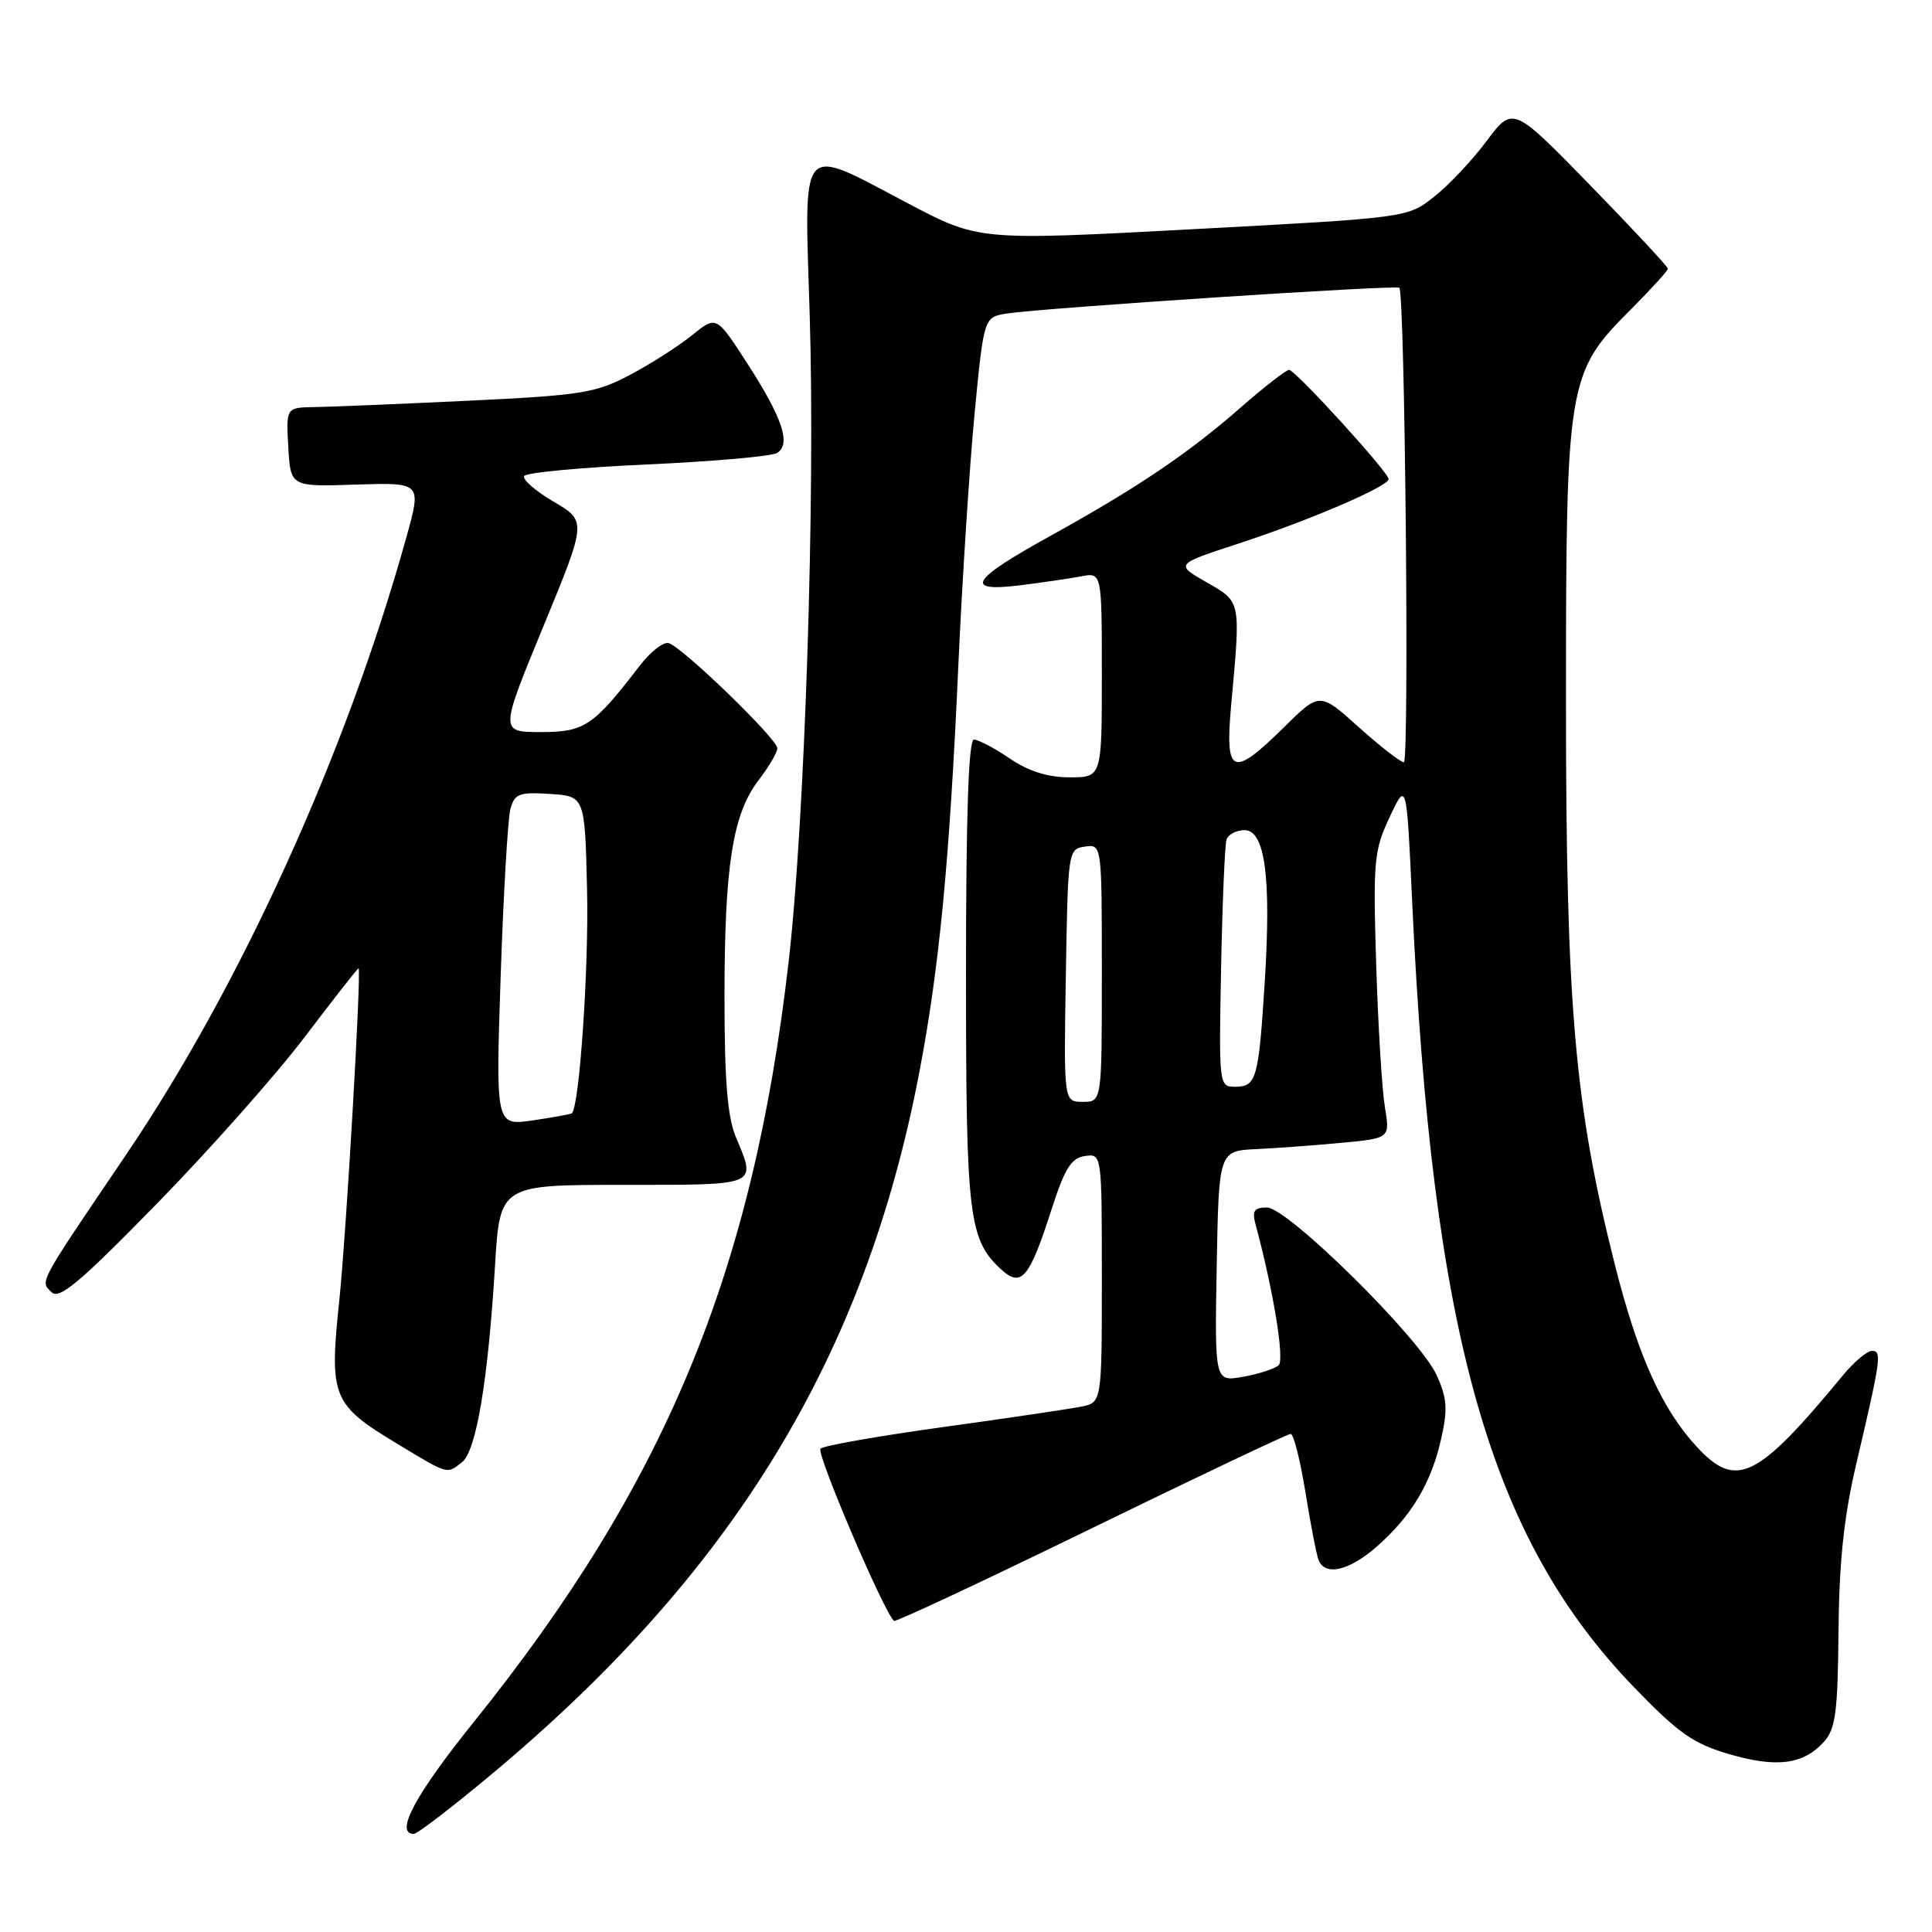 <?xml version="1.0" encoding="UTF-8" standalone="no"?>
<!DOCTYPE svg PUBLIC "-//W3C//DTD SVG 1.1//EN" "http://www.w3.org/Graphics/SVG/1.1/DTD/svg11.dtd" >
<svg xmlns="http://www.w3.org/2000/svg" xmlns:xlink="http://www.w3.org/1999/xlink" version="1.1" viewBox="0 0 256 256">
 <g >
 <path fill="currentColor"
d=" M 65.17 235.07 C 97.23 208.31 114.65 179.70 121.83 142.00 C 124.47 128.17 125.82 114.05 126.97 88.50 C 127.49 76.95 128.47 61.77 129.14 54.76 C 130.37 42.02 130.37 42.02 133.44 41.54 C 138.25 40.80 185.06 37.73 185.42 38.13 C 186.16 38.99 186.76 101.00 186.02 101.00 C 185.58 101.00 182.89 98.91 180.04 96.35 C 174.87 91.70 174.87 91.70 170.15 96.35 C 163.24 103.16 162.29 102.73 163.15 93.25 C 164.41 79.48 164.47 79.78 159.85 77.14 C 155.71 74.77 155.71 74.77 164.10 72.03 C 173.46 68.97 184.00 64.45 184.00 63.48 C 184.00 62.58 171.64 49.02 170.81 49.01 C 170.43 49.00 167.53 51.26 164.37 54.02 C 157.46 60.08 150.60 64.70 139.16 71.02 C 128.64 76.83 127.62 78.48 135.13 77.56 C 138.08 77.19 141.74 76.66 143.25 76.37 C 146.00 75.84 146.00 75.84 146.00 89.42 C 146.00 103.00 146.00 103.00 141.73 103.00 C 138.83 103.00 136.29 102.20 133.79 100.50 C 131.76 99.12 129.63 98.00 129.05 98.00 C 128.34 98.00 128.00 107.92 128.00 128.88 C 128.00 161.47 128.34 164.28 132.77 168.30 C 135.35 170.62 136.43 169.30 139.31 160.33 C 141.08 154.82 141.94 153.44 143.75 153.18 C 146.00 152.86 146.00 152.86 146.00 169.35 C 146.00 185.84 146.00 185.84 143.25 186.39 C 141.74 186.69 133.53 187.91 125.00 189.09 C 116.47 190.27 109.15 191.55 108.72 191.95 C 108.11 192.50 116.98 213.31 118.45 214.78 C 118.64 214.97 130.38 209.47 144.55 202.56 C 158.72 195.65 170.63 190.00 171.02 190.00 C 171.41 190.00 172.28 193.46 172.97 197.69 C 173.65 201.91 174.43 205.96 174.71 206.69 C 175.55 208.89 178.74 208.16 182.43 204.93 C 187.03 200.89 189.65 196.50 190.96 190.66 C 191.85 186.69 191.75 185.25 190.35 182.19 C 188.08 177.24 170.62 160.00 167.87 160.00 C 166.18 160.00 165.88 160.44 166.37 162.25 C 168.73 171.01 170.23 180.16 169.43 180.90 C 168.92 181.37 166.80 182.06 164.72 182.43 C 160.95 183.10 160.95 183.10 161.22 167.80 C 161.50 152.50 161.50 152.50 166.50 152.26 C 169.25 152.13 174.36 151.75 177.85 151.42 C 184.19 150.82 184.19 150.82 183.50 146.66 C 183.12 144.37 182.60 135.87 182.35 127.76 C 181.93 114.05 182.06 112.68 184.14 108.26 C 186.38 103.50 186.38 103.50 187.12 119.50 C 189.78 176.85 197.37 203.73 216.50 223.55 C 222.43 229.69 224.37 231.05 229.15 232.44 C 235.45 234.27 238.96 233.81 241.68 230.80 C 243.22 229.09 243.52 226.87 243.61 216.14 C 243.70 206.90 244.33 200.94 245.96 194.00 C 249.24 180.02 249.38 179.00 248.05 179.00 C 247.40 179.00 245.66 180.46 244.19 182.25 C 232.84 195.99 230.07 197.35 224.87 191.75 C 220.23 186.75 217.02 179.64 213.97 167.55 C 208.64 146.42 207.50 133.35 207.50 93.00 C 207.50 50.51 207.68 49.41 216.10 41.00 C 218.79 38.30 221.00 35.87 221.00 35.60 C 221.00 35.33 216.38 30.37 210.73 24.57 C 200.47 14.04 200.47 14.04 196.98 18.69 C 195.07 21.25 191.93 24.58 190.00 26.09 C 186.50 28.85 186.50 28.85 158.09 30.37 C 129.69 31.89 129.69 31.89 120.30 26.94 C 105.72 19.27 106.57 18.30 107.29 41.75 C 108.04 66.10 106.65 108.79 104.49 127.51 C 99.74 168.71 88.17 196.62 62.68 228.30 C 55.00 237.85 52.25 243.00 54.84 243.00 C 55.30 243.00 59.95 239.43 65.17 235.07 Z  M 61.22 193.75 C 63.10 192.27 64.66 183.03 65.59 167.75 C 66.24 157.00 66.24 157.00 82.62 157.00 C 100.68 157.00 100.23 157.19 97.50 150.65 C 96.39 148.01 96.00 143.15 96.00 132.17 C 96.00 114.74 97.07 107.91 100.50 103.40 C 101.88 101.61 103.00 99.69 103.00 99.15 C 103.00 97.90 90.28 85.60 88.58 85.21 C 87.88 85.04 86.16 86.39 84.77 88.21 C 78.59 96.24 77.46 97.00 71.66 97.00 C 66.23 97.00 66.23 97.00 71.99 83.02 C 77.75 69.05 77.75 69.05 73.35 66.47 C 70.93 65.05 69.18 63.52 69.46 63.07 C 69.73 62.62 77.09 61.93 85.82 61.54 C 94.54 61.14 102.26 60.46 102.97 60.02 C 104.85 58.85 103.69 55.38 98.99 48.11 C 94.92 41.81 94.92 41.81 91.71 44.41 C 89.94 45.84 86.25 48.21 83.50 49.66 C 78.93 52.08 77.09 52.38 62.00 53.10 C 52.92 53.53 43.79 53.91 41.70 53.94 C 37.90 54.00 37.90 54.00 38.20 59.25 C 38.50 64.50 38.50 64.50 47.18 64.21 C 55.87 63.93 55.87 63.93 53.84 71.21 C 45.90 99.76 31.91 130.56 16.69 153.03 C 4.94 170.38 5.31 169.71 6.81 171.21 C 7.84 172.24 10.48 170.04 20.79 159.49 C 27.78 152.34 36.63 142.36 40.46 137.30 C 44.30 132.24 47.47 128.19 47.52 128.30 C 47.88 129.10 45.87 163.63 44.96 172.29 C 43.61 185.17 43.99 186.10 52.74 191.37 C 59.49 195.44 59.17 195.35 61.22 193.75 Z  M 141.23 129.25 C 141.50 112.74 141.53 112.50 143.75 112.18 C 146.00 111.86 146.00 111.86 146.00 128.93 C 146.00 146.00 146.00 146.00 143.48 146.00 C 140.95 146.00 140.95 146.00 141.23 129.25 Z  M 161.80 128.25 C 161.97 119.59 162.30 111.94 162.52 111.25 C 162.75 110.56 163.82 110.00 164.91 110.00 C 167.63 110.00 168.46 116.26 167.58 130.20 C 166.77 143.01 166.48 144.00 163.64 144.00 C 161.53 144.00 161.50 143.78 161.80 128.25 Z  M 66.34 129.34 C 66.71 118.43 67.29 108.47 67.63 107.20 C 68.19 105.16 68.78 104.94 72.88 105.20 C 77.50 105.50 77.50 105.50 77.79 118.00 C 78.03 128.36 76.77 146.68 75.77 147.52 C 75.62 147.64 73.29 148.06 70.59 148.46 C 65.68 149.17 65.68 149.17 66.34 129.34 Z "/>
</g>
</svg>
